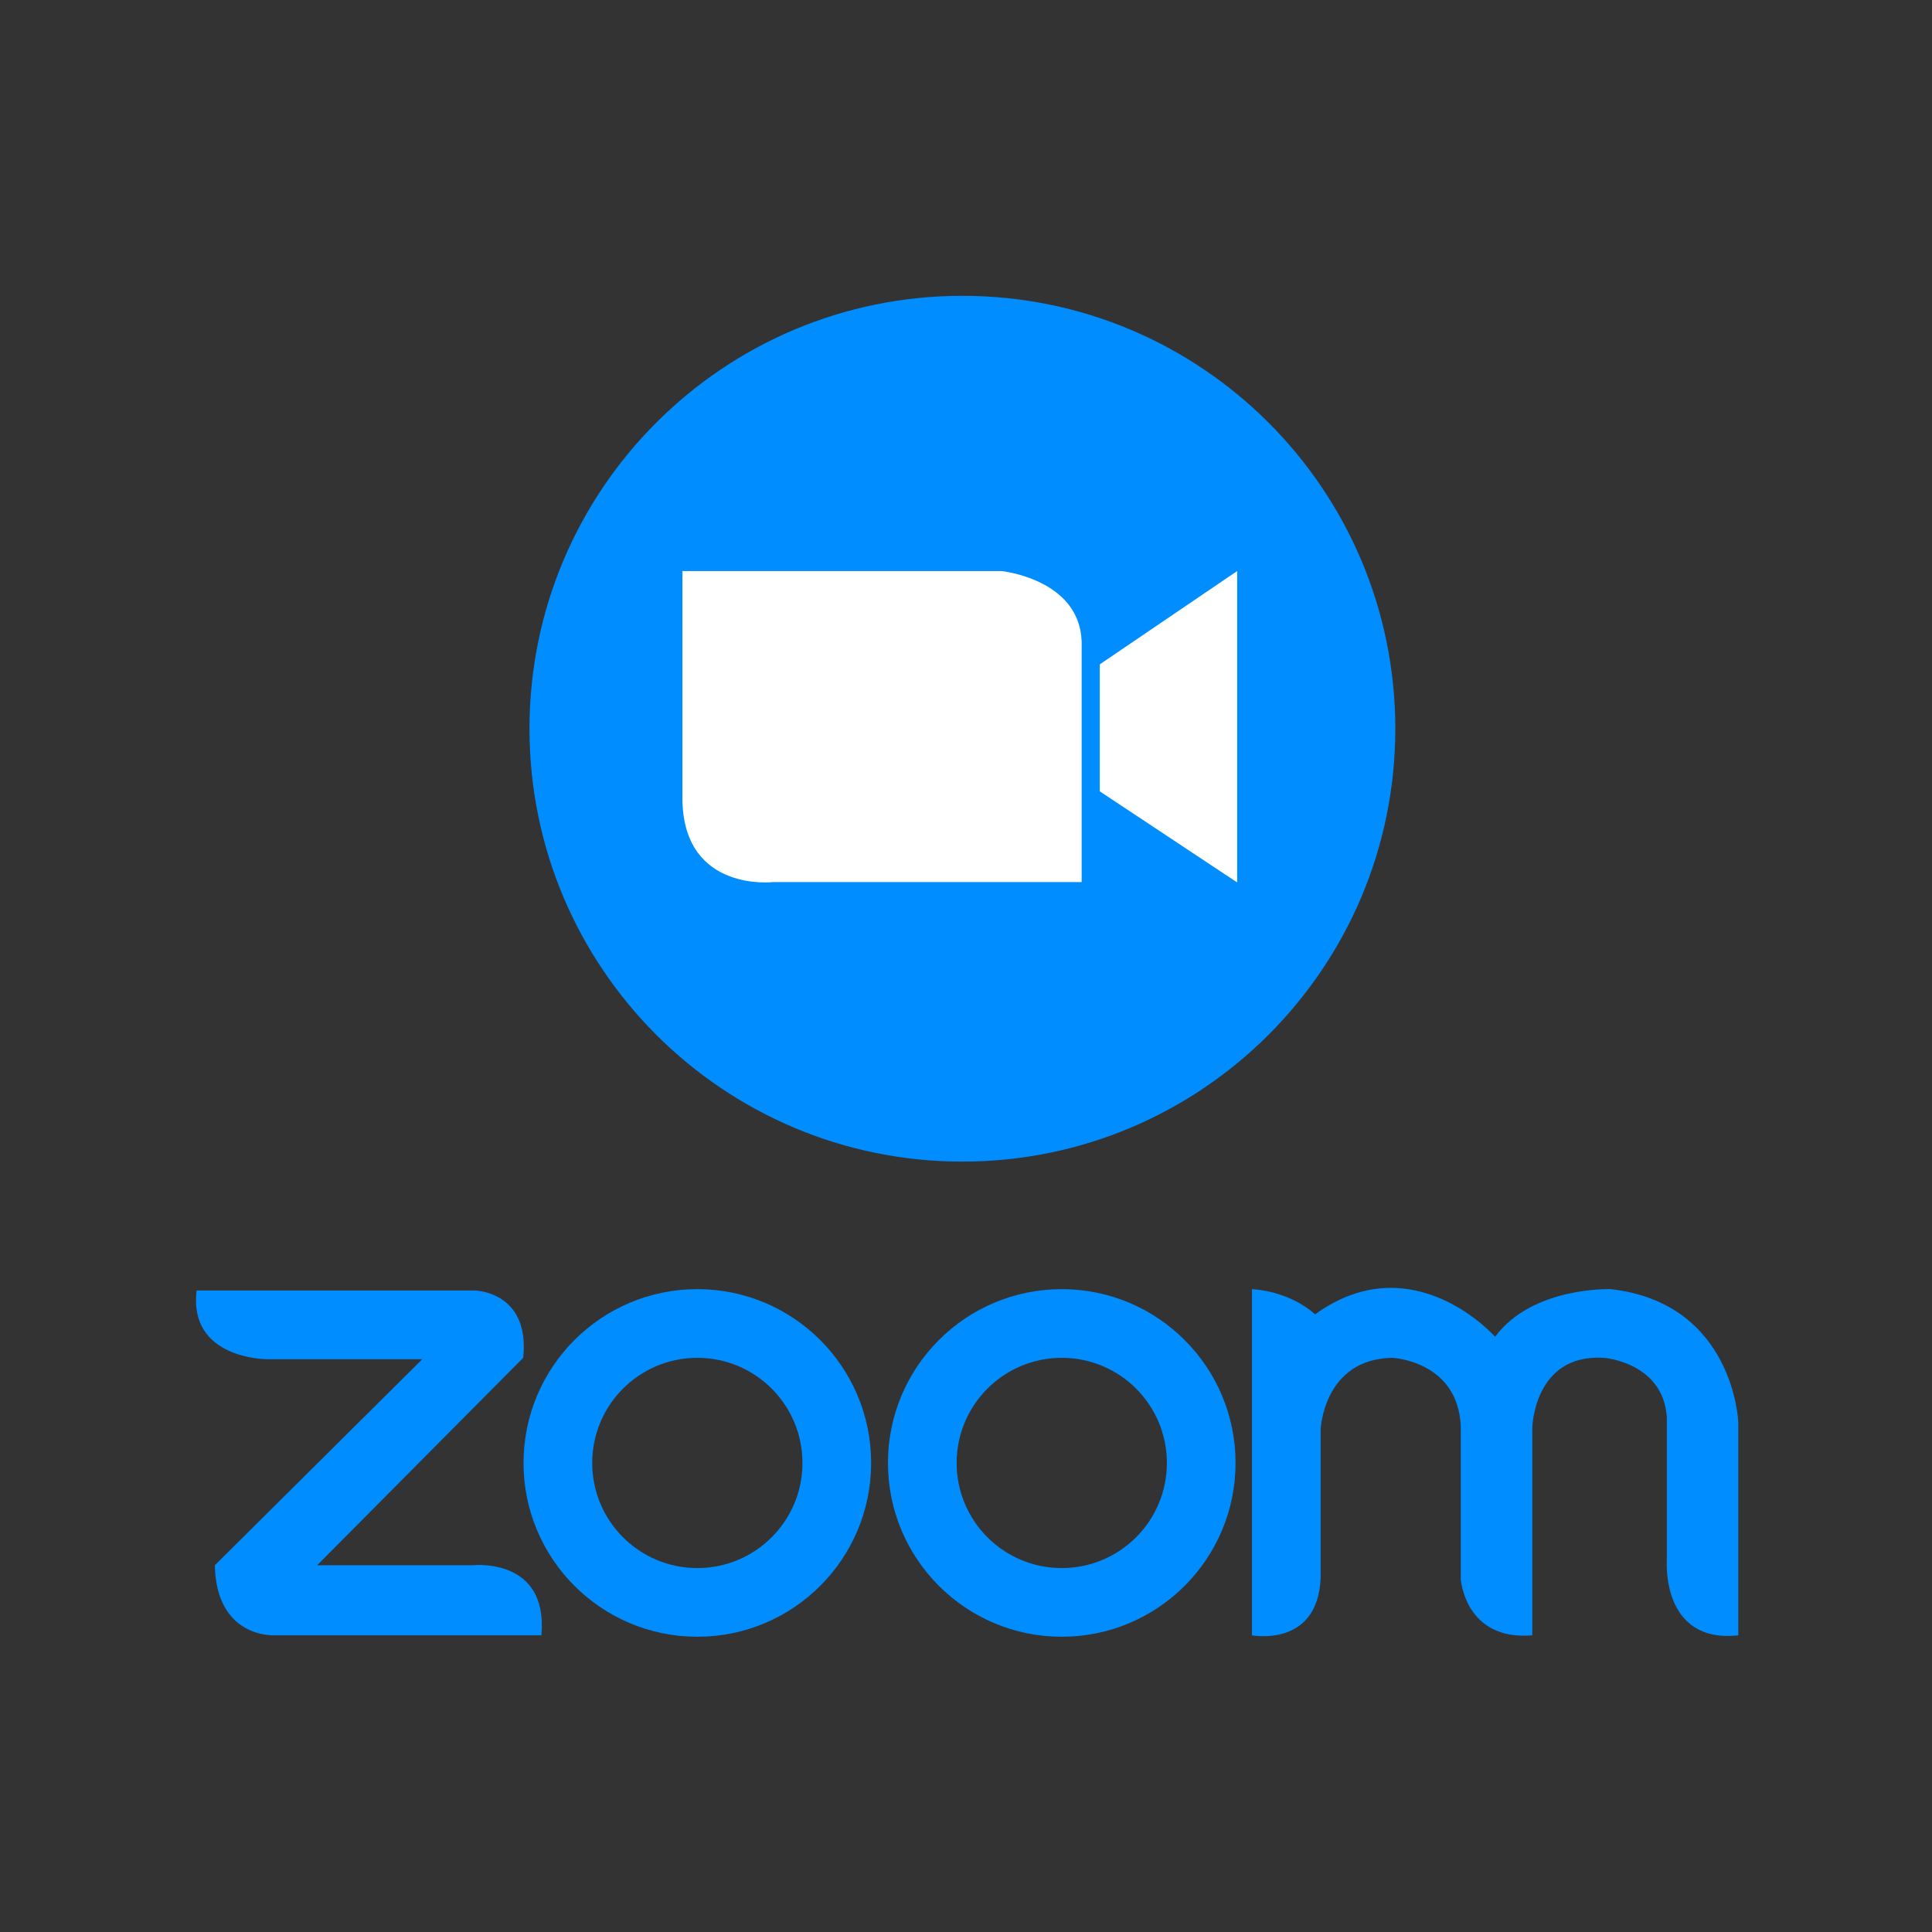 <?xml version="1.0" encoding="UTF-8"?>
<svg version="1.1" viewBox="0 0 1066.7 1066.7" xml:space="preserve" xmlns="http://www.w3.org/2000/svg" xmlns:cc="http://creativecommons.org/ns#" xmlns:dc="http://purl.org/dc/elements/1.1/" xmlns:rdf="http://www.w3.org/1999/02/22-rdf-syntax-ns#"><rect x="0" y="0" width="1066.7" height="1066.7" fill="#333333" stroke="none"/><defs><clipPath id="a"><path d="m0 800h800v-800h-800z"/></clipPath></defs><g transform="matrix(1.333 0 0 -1.333 0 1066.7)"><path d="m0 0h800v800h-800z" fill="none"/><g clip-path="url(#a)"><g transform="translate(81.445 265.69)"><path d="m0 0h115.52s22.64-0.58 19.737-27.864l-85.334-85.916h64.436s31.348 3.482 28.445-29.025h-110.88s-23.801-1.16-24.381 29.025l85.915 85.334h-64.436s-32.508 2e-3 -29.025 28.446" fill="#008dff"/></g><g transform="translate(577.93 498.39)"><path d="m0 0c0 99.031-80.28 179.31-179.31 179.31-99.029 0-179.31-80.28-179.31-179.31 0-99.025 80.28-179.3 179.31-179.3 99.028 0 179.31 80.276 179.31 179.3" fill="#008dff"/></g><g transform="translate(360.82 194.28)"><path d="m0 0c0 39.76-32.23 71.987-71.986 71.987-39.757 0-71.987-32.227-71.987-71.987 0-39.759 32.23-71.986 71.987-71.986 39.756 0 71.986 32.227 71.986 71.986m-71.986-43.541c-24.047 0-43.542 19.493-43.542 43.541s19.495 43.542 43.542 43.542 43.541-19.494 43.541-43.542-19.494-43.541-43.541-43.541" fill="#008dff"/></g><g transform="translate(511.76 194.28)"><path d="m0 0c0 39.76-32.228 71.987-71.985 71.987-39.756 0-71.986-32.227-71.986-71.987 0-39.759 32.23-71.986 71.986-71.986 39.757 0 71.985 32.227 71.985 71.986m-71.985-43.541c-24.046 0-43.541 19.493-43.541 43.541s19.495 43.542 43.541 43.542c24.047 0 43.542-19.494 43.542-43.542s-19.495-43.541-43.542-43.541" fill="#008dff"/></g><g transform="translate(518.56 266.27)"><path d="m0 0v-143.39s27.286-5.217 28.445 23.807v61.534s1.162 29.027 29.607 29.607c0 0 27.282-1.16 28.443-28.447v-63.276s1.742-25.551 29.607-23.225v85.921s0.58 30.768 29.605 29.027c0 0 24.381-1.742 26.123-24.382v-59.793s-2.321-34.259 29.606-30.773v88.243s-1.741 49.347-52.826 55.15c0 0-32.51 1.16-47.893-19.738 0 0-34.032 38.558-74.595 9.288 0 0-9.289 9.291-26.122 10.45" fill="#008dff"/></g><g transform="translate(282.67 563.71)"><path d="m0 0h132.06s32.21-3.221 33.284-28.989v-99.851h-127.77s-36.506-4.295-37.579 33.283z" fill="#fff"/></g><g transform="translate(512.43 563.71)"><path d="m0 0v-128.99l-56.904 37.728v52.61z" fill="#fff"/></g></g></g></svg>

